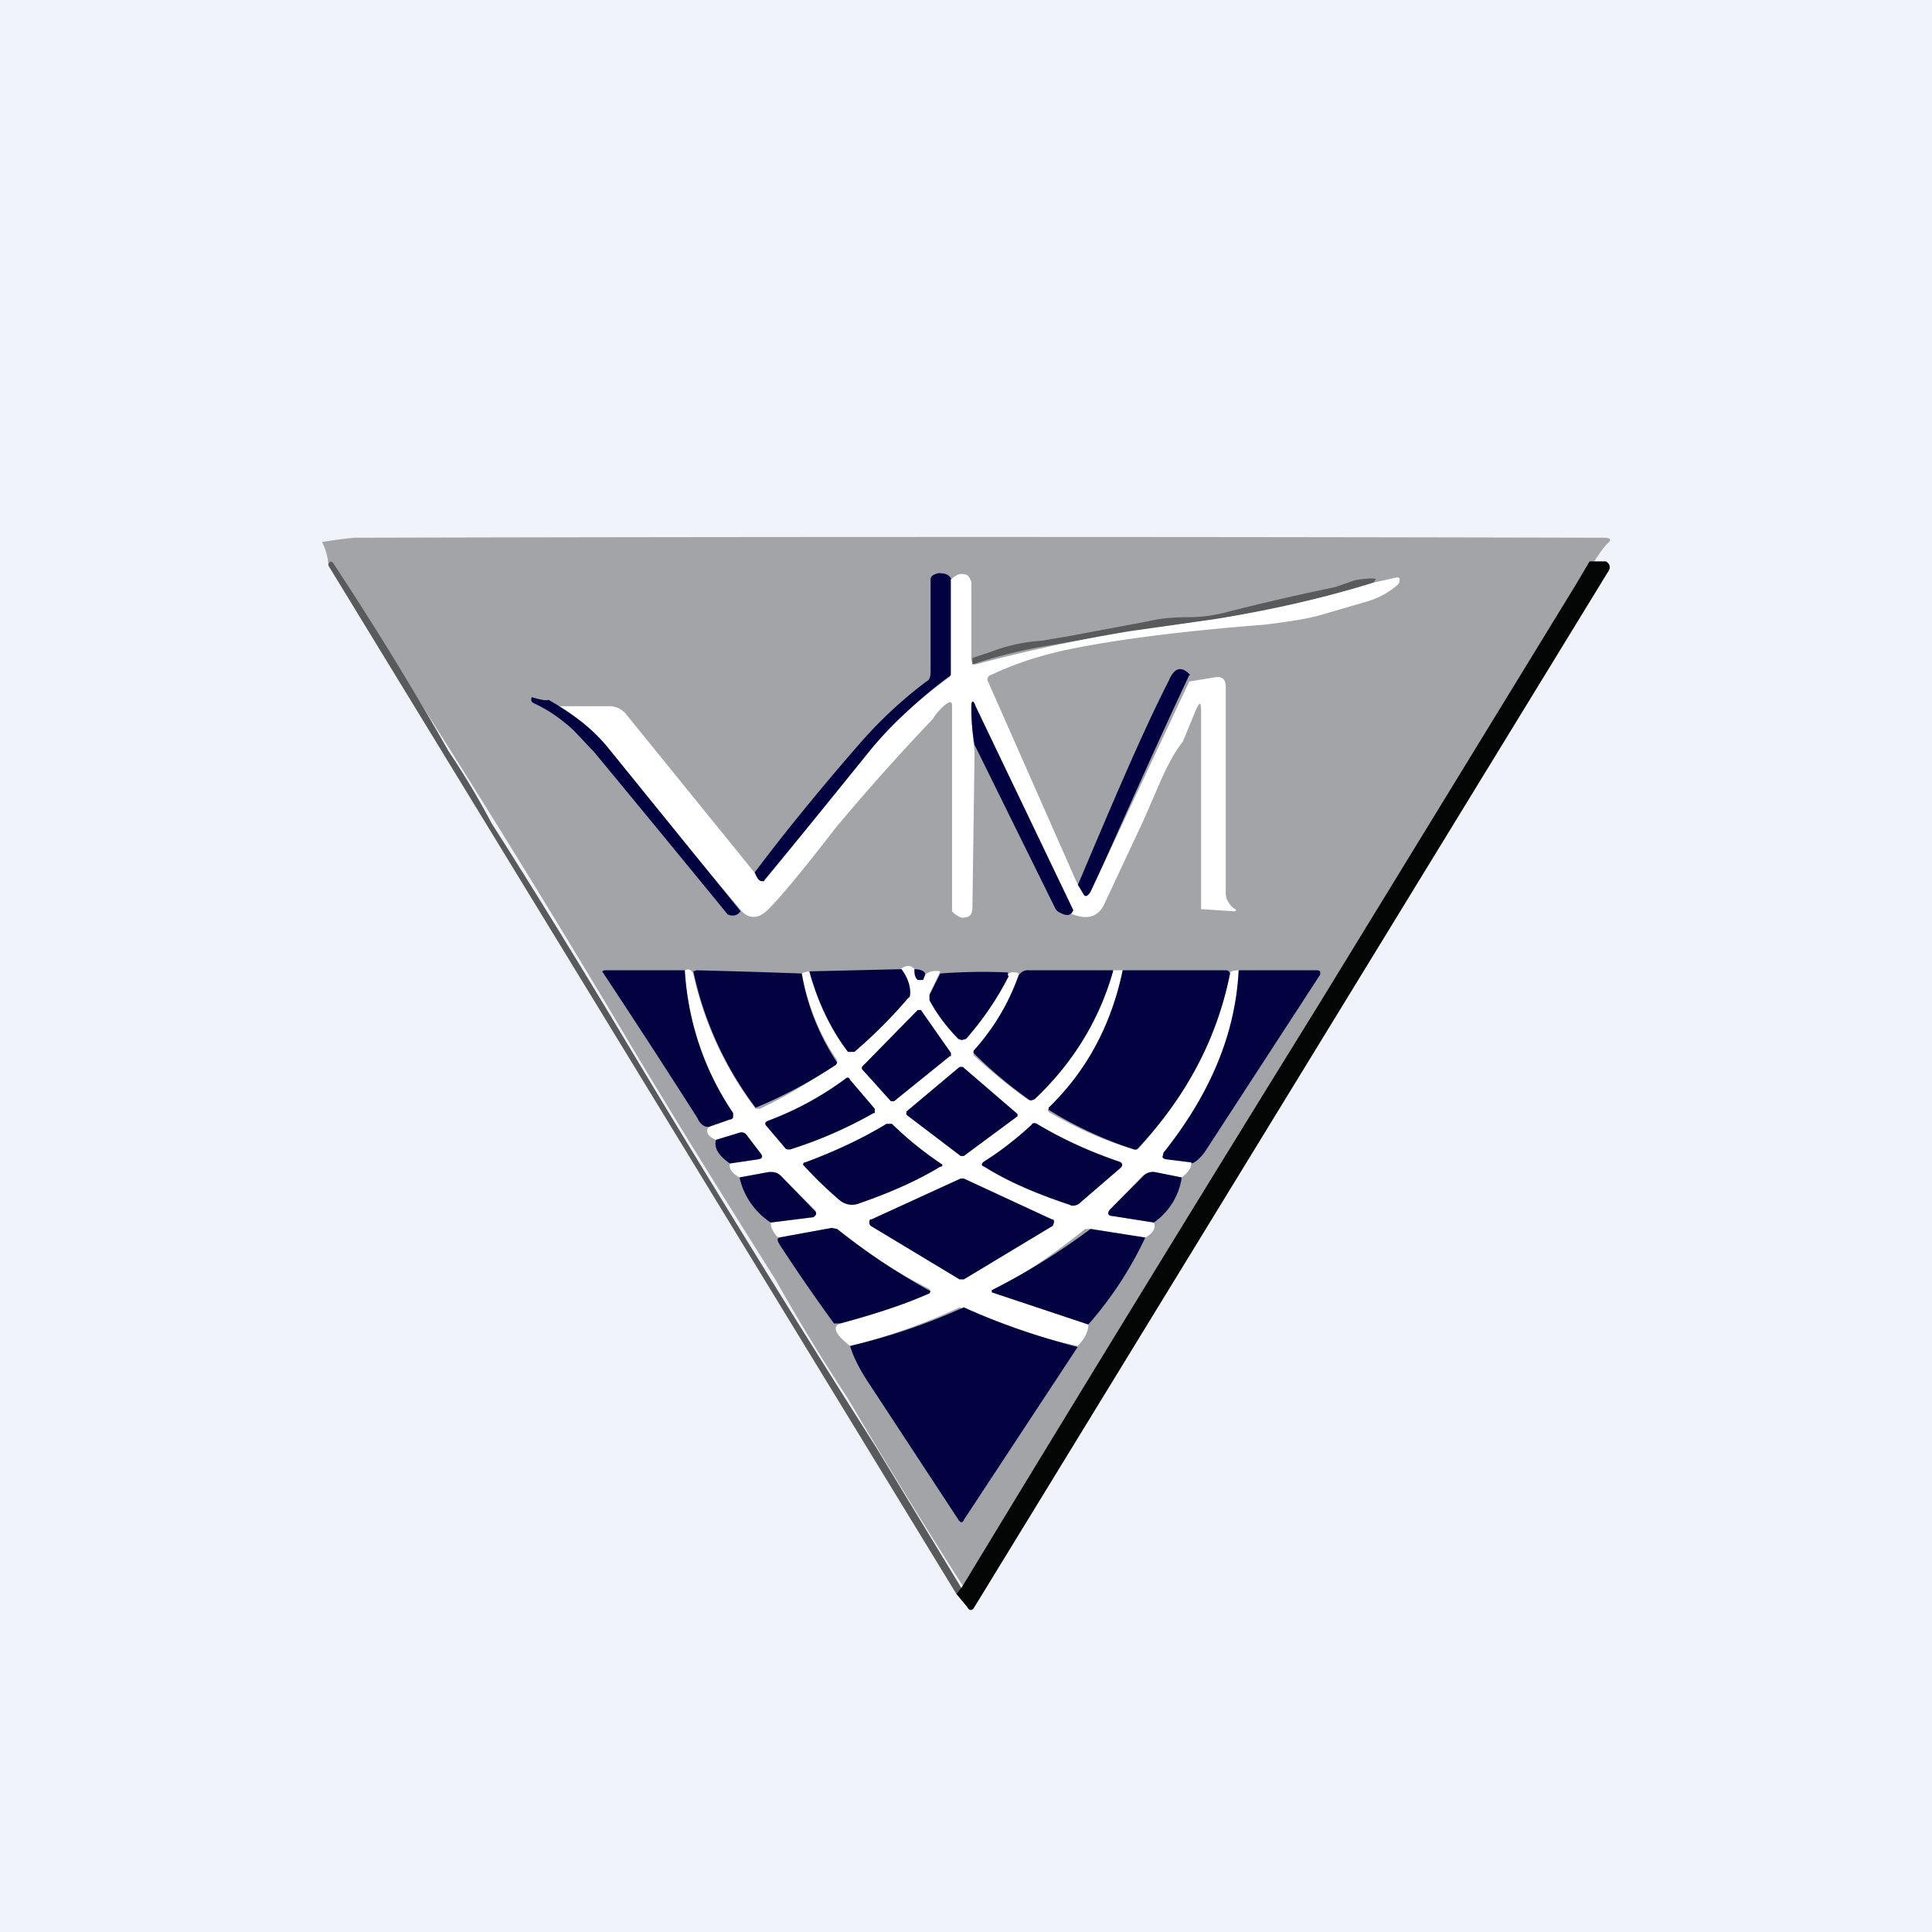 <!-- by TradingView --><svg width="18" height="18" viewBox="0 0 18 18" xmlns="http://www.w3.org/2000/svg"><path fill="#F0F3FA" d="M0 0h18v18H0z"/><path d="M14.72 5.45a3135.21 3135.21 0 0 1-5.74 9.34 56.42 56.42 0 0 1-1.08-1.76 18.54 18.54 0 0 1-.67-1.1c-.44-.7-.95-1.51-1.5-2.44a125.92 125.92 0 0 0-1.85-3 30.86 30.86 0 0 0-.8-1.26l-.01.02-.01.02A.53.53 0 0 0 3 5.05a4.38 4.38 0 0 1 .3-.04 2337 2337 0 0 1 11.64 0c.07 0 .08.02.03.06-.09.1-.18.27-.25.38Z" fill="#A3A4A8"/><path d="m8.96 14.8-.05.05-5.85-9.58v-.02l.02-.02.02.01A30.87 30.87 0 0 1 4.18 7a7.44 7.44 0 0 1 .4.67c.37.58.75 1.2 1.13 1.83a173.72 173.72 0 0 0 2.45 3.98l.8 1.32Z" fill="#585A5B"/><path d="M14.8 5.23h.16c.04.02.05.06.02.1l-5.9 9.64c-.02.04-.05.04-.07 0l-.1-.12.05-.06a676.53 676.53 0 0 1 3.32-5.42l2.4-3.92.13-.22Z" fill="#040606"/><path d="M11.08 6.29c-.32.68-.62 1.36-.92 2.03-.02.05-.04.06-.06.03a.57.57 0 0 1-.06-.1c.33-.78.6-1.42.85-1.91.05-.12.12-.14.2-.05ZM8.86 5.4v.89a3.78 3.78 0 0 0-.76.73L7.12 8.2c0 .02-.02.02-.03.01-.03-.01-.04-.04-.06-.08.3-.4.63-.8.96-1.18.19-.22.4-.42.64-.6.04-.02.04-.06.04-.11V5.4c0-.04.04-.05.07-.06.06 0 .1.01.12.05Z" fill="#030241"/><path d="M12.8 5.43c-.5.15-.99.26-1.49.34a55.06 55.06 0 0 0-1.63.26 4.67 4.67 0 0 0-.62.16v-.06l.18-.06a1.57 1.57 0 0 1 .46-.1l.24-.04.75-.14c.12-.03.25-.04.39-.04.13 0 .25-.02.36-.05a22.03 22.03 0 0 1 1-.23l.17-.06a.76.76 0 0 1 .19-.02c.02 0 .02.01 0 .03v.01Z" fill="#585A5B"/><path d="M9.05 6.13v.02l.01.04h.03a15 15 0 0 1 1.44-.31l.78-.11c.5-.08 1-.19 1.48-.34l.22-.05c.02 0 .03 0 .03.02s0 .03-.02.05a.76.76 0 0 1-.27.15l-.48.14c-.17.04-.33.06-.49.08-.77.06-1.4.14-1.87.24-.22.05-.45.12-.68.23-.03.01-.04.04-.02.07l.83 1.88.06.1c.02.02.04 0 .06-.03l.92-1.96.24-.04c.07-.01.1.02.1.09v1.92c0 .06.03.1.07.14.04.02.03.03 0 .03l-.3-.02V6.63c0-.09-.01-.1-.05-.01l-.12.29c-.08.1-.14.22-.2.35l-.16.37-.37.79c-.06.13-.17.16-.34.08L9.1 6.63c-.02-.05-.04-.05-.04.01 0 .13 0 .24.02.35l-.02 1.46c0 .08-.03.1-.1.1a.2.2 0 0 1-.09-.06V6.57c0-.1-.17.1-.18.13a20.22 20.22 0 0 0-.91 1.02c-.3.39-.51.64-.62.75-.08.08-.16.1-.24.03L5.66 7c-.14-.16-.32-.3-.55-.42h.55a.2.2 0 0 1 .17.07l1.2 1.48c.02.04.03.07.06.08h.03L8.1 7c.21-.26.46-.48.73-.68a.05.05 0 0 0 .03-.04V5.4c.04-.04.08-.06.12-.05.02 0 .04.01.05.03a.1.1 0 0 1 .02.06v.69Z" fill="#fff"/><path d="M5.11 6.52c.23.13.41.27.55.44L6.9 8.49c-.03.04-.07.05-.12.03A355.87 355.87 0 0 0 5.53 7c-.1-.1-.18-.2-.26-.26a1.34 1.34 0 0 0-.3-.19.05.05 0 0 1-.02-.02c0-.03 0-.04.02-.03.07.02.12.03.14.02ZM10 8.48c-.02.05-.06.06-.13.02a.08.08 0 0 1-.04-.04l-.75-1.52a1.8 1.8 0 0 1-.03-.36c0-.06.02-.06.04 0l.91 1.9Z" fill="#030241"/><path d="M8.52 9.03c0 .04 0 .07.03.1h.05l.02-.05c.04-.03.08-.04.14-.03l-.1.21v.05c.07.13.16.26.27.37l.03.01.03-.01c.16-.18.3-.38.4-.6a.06.06 0 0 1 .06-.02c.02 0 .04 0 .04.02a2.2 2.2 0 0 1-.42.73v.02c.16.15.33.29.5.41.03.02.05.01.07 0 .35-.33.6-.73.73-1.2h.09a2.39 2.39 0 0 1-.7 1.3l.01.02c.26.15.52.27.8.35h.03c.45-.5.74-1.05.86-1.64 0-.02.03-.03.09-.03-.04.6-.28 1.16-.71 1.7v.04l.02.02.24.03c0 .06-.04.1-.09.14l-.25-.05c-.04 0-.08 0-.12.04l-.29.3c-.04.04-.03.06.02.07l.38.06c.02.04 0 .1-.08.14l-.5-.08h-.06a6.17 6.17 0 0 1-.87.59l.9.3c0 .07-.04.14-.1.2a5.68 5.68 0 0 1-1.1-.36c-.32.15-.66.27-1.02.36-.14-.11-.17-.18-.09-.21a4.74 4.74 0 0 0 .84-.3l-.01-.02a6.07 6.07 0 0 1-.91-.57l-.5.09c-.05-.05-.07-.1-.07-.14l.4-.05.02-.02v-.04l-.32-.32a.12.12 0 0 0-.12-.04l-.27.05c-.07-.04-.1-.08-.09-.13l.27-.04c.03 0 .04-.02.02-.05l-.13-.17c-.02-.03-.04-.03-.06-.03l-.23.07c-.07-.03-.1-.07-.07-.12l.2-.07c.02 0 .03-.01.03-.02v-.04c-.27-.4-.42-.85-.45-1.33.04-.02.07 0 .08.04a3.22 3.22 0 0 0 .58 1.25h.04a4.47 4.47 0 0 0 .72-.43v-.02a2.13 2.13 0 0 1-.33-.81.17.17 0 0 1 .08-.02c.08.29.2.54.36.75h.05a4.4 4.4 0 0 0 .52-.55.34.34 0 0 0-.09-.22c.05-.04.1-.04.13 0Z" fill="#fff"/><path d="M6.38 9.04c.03.48.18.93.45 1.33v.04s-.01.02-.03.02l-.2.07c-.04 0-.08-.03-.1-.08a91.25 91.25 0 0 0-.89-1.37l.02-.01h.75ZM7.47 9.07a2.13 2.13 0 0 0 .33.83l-.01.02a4.47 4.47 0 0 1-.75.4 3.22 3.22 0 0 1-.58-1.27l.03-.01a81.5 81.5 0 0 1 .98.03ZM8.4 9.03c.05.07.08.14.08.22 0 .02 0 .04-.02.05a4.4 4.4 0 0 1-.5.5H7.9c-.16-.21-.28-.46-.36-.75l.84-.02ZM8.52 9.03c.06 0 .1.02.1.05l-.02.05h-.05c-.03-.03-.03-.06-.03-.1ZM11.46 9.07c-.12.6-.4 1.14-.86 1.63a.03.03 0 0 1-.03.01 3.6 3.6 0 0 1-.8-.37v-.02c.35-.34.58-.76.69-1.28h.96c.01 0 .03 0 .04.03Z" fill="#030241"/><path d="m11.1 10.83-.24-.03a.04.04 0 0 1-.03-.02l.01-.04c.43-.54.67-1.1.7-1.7h.74l.02.01v.03l-1.08 1.66c-.04.05-.08.09-.12.1ZM9.4 9.09c-.11.22-.25.42-.4.59l-.04.01-.03-.01c-.11-.11-.2-.23-.27-.36v-.05l.1-.2a5.18 5.18 0 0 1 .63-.01v.03ZM10.37 9.05c-.13.46-.38.86-.73 1.19-.02.01-.04.02-.06 0a4.12 4.12 0 0 1-.51-.43v-.02c.19-.21.33-.45.42-.7a.1.1 0 0 1 .1-.05h.78ZM8.85 9.84l-.52.42H8.3l-.27-.3v-.02l.52-.53h.03l.28.4v.03ZM8.44 10.36l.5-.42h.03l.5.43.01.01v.02l-.5.37h-.03l-.5-.38a.02.02 0 0 1 0-.03ZM8.14 10.37a4 4 0 0 1-.78.34c-.02 0-.04 0-.05-.02l-.17-.2c-.02-.02-.01-.04.02-.05a2.93 2.93 0 0 0 .73-.4c.02 0 .02 0 .03.02l.23.27v.04ZM7.5 10.83c.27-.1.53-.22.76-.36h.05a3.2 3.2 0 0 0 .47.38c0 .01 0 .02-.02.02-.23.14-.49.25-.75.34a.18.18 0 0 1-.19-.03 3.7 3.7 0 0 1-.34-.33l.01-.02ZM9.98 11.23c-.3-.1-.57-.21-.81-.36-.03-.01-.03-.03 0-.05.16-.1.31-.22.44-.34.01-.02.03-.02.05-.01.25.15.5.26.76.35.04.01.05.04.01.07l-.36.31a.1.1 0 0 1-.1.03ZM6.8 10.84c-.1-.07-.15-.14-.13-.22l.23-.07c.02 0 .04 0 .06.03l.13.17c.02.03.01.04-.02.05l-.27.04ZM7.18 11.39a.68.68 0 0 1-.29-.42l.27-.05c.05 0 .08 0 .12.04l.31.32c.01.01.02.02.01.04l-.02.02-.4.05ZM11.01 10.97a.62.62 0 0 1-.26.42l-.38-.06c-.05 0-.06-.03-.02-.07l.3-.3a.12.12 0 0 1 .11-.04l.25.05ZM8.98 10.98l.82.38c.02 0 .02.01.02.03l-.01.03-.83.5h-.04l-.83-.5a.04.04 0 0 1-.01-.03c0-.02 0-.03.02-.03l.83-.38h.03ZM7.83 12.33h-.06a16.83 16.83 0 0 1-.51-.74c-.02-.04-.02-.05 0-.06l.49-.09.05.01a6.08 6.08 0 0 0 .87.58l-.01.02c-.27.12-.54.2-.83.28ZM10.67 11.53c-.14.3-.32.57-.53.81l-.9-.3v-.02a6.16 6.16 0 0 0 .92-.57l.51.08ZM10.04 12.55l-1.06 1.61c-.01.03-.03.03-.05 0l-.84-1.28c-.1-.15-.15-.27-.17-.34a5.73 5.73 0 0 0 1.06-.36c.33.15.68.27 1.06.37Z" fill="#030241"/></svg>